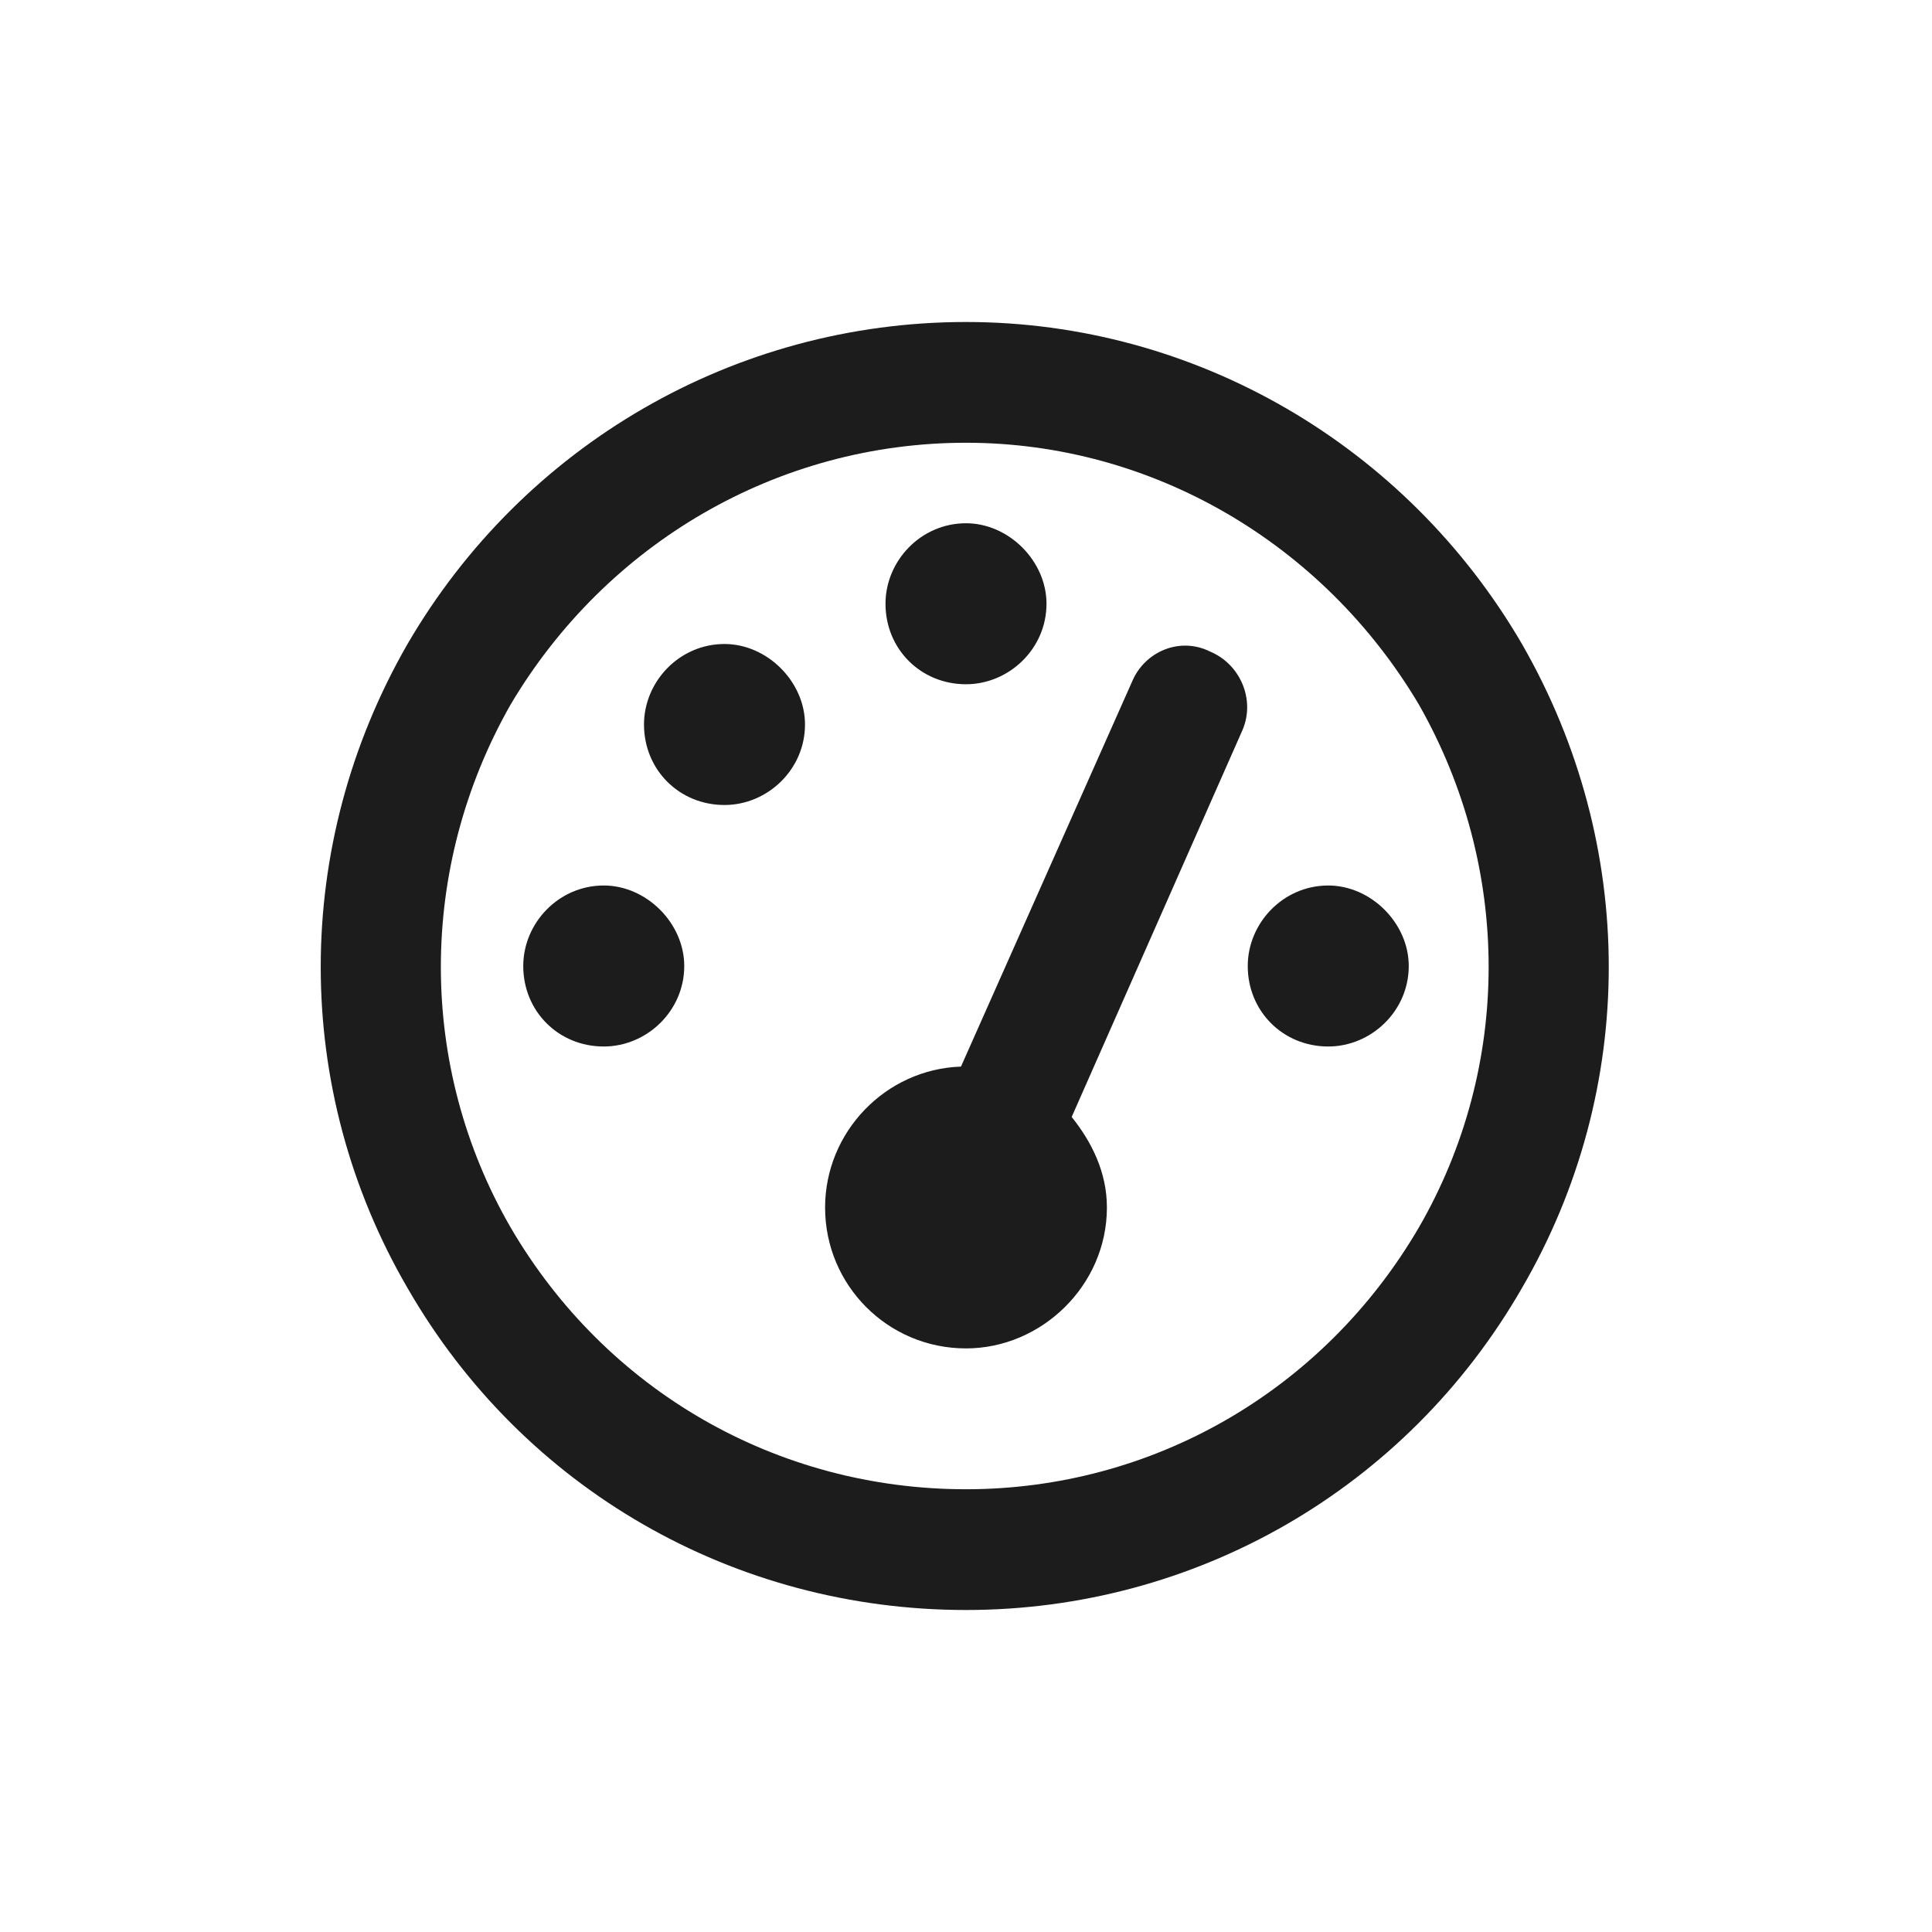 <svg width="30" height="30" viewBox="0 0 30 30" fill="none" xmlns="http://www.w3.org/2000/svg">
<path d="M15 6.875C12.07 6.875 9.414 8.438 7.93 10.938C6.484 13.477 6.484 16.562 7.93 19.062C9.414 21.602 12.07 23.125 15 23.125C17.891 23.125 20.547 21.602 22.031 19.062C23.477 16.562 23.477 13.477 22.031 10.938C20.547 8.438 17.891 6.875 15 6.875ZM15 25C11.406 25 8.125 23.125 6.328 20C4.531 16.914 4.531 13.125 6.328 10C8.125 6.914 11.406 5 15 5C18.555 5 21.836 6.914 23.633 10C25.43 13.125 25.43 16.914 23.633 20C21.836 23.125 18.555 25 15 25ZM16.25 9.375C16.25 10.078 15.664 10.625 15 10.625C14.297 10.625 13.75 10.078 13.75 9.375C13.75 8.711 14.297 8.125 15 8.125C15.664 8.125 16.25 8.711 16.25 9.375ZM15 20.938C13.789 20.938 12.812 19.961 12.812 18.75C12.812 17.578 13.75 16.602 14.922 16.562L17.578 10.586C17.773 10.117 18.32 9.883 18.789 10.117C19.258 10.312 19.492 10.859 19.297 11.328L16.641 17.344C16.953 17.734 17.188 18.203 17.188 18.75C17.188 19.961 16.172 20.938 15 20.938ZM12.5 11.25C12.5 11.953 11.914 12.5 11.25 12.5C10.547 12.5 10 11.953 10 11.25C10 10.586 10.547 10 11.25 10C11.914 10 12.5 10.586 12.5 11.25ZM9.375 16.25C8.672 16.25 8.125 15.703 8.125 15C8.125 14.336 8.672 13.75 9.375 13.75C10.039 13.75 10.625 14.336 10.625 15C10.625 15.703 10.039 16.25 9.375 16.25ZM21.875 15C21.875 15.703 21.289 16.25 20.625 16.25C19.922 16.25 19.375 15.703 19.375 15C19.375 14.336 19.922 13.75 20.625 13.75C21.289 13.75 21.875 14.336 21.875 15Z" fill="#1C1C1C"/>
</svg>

